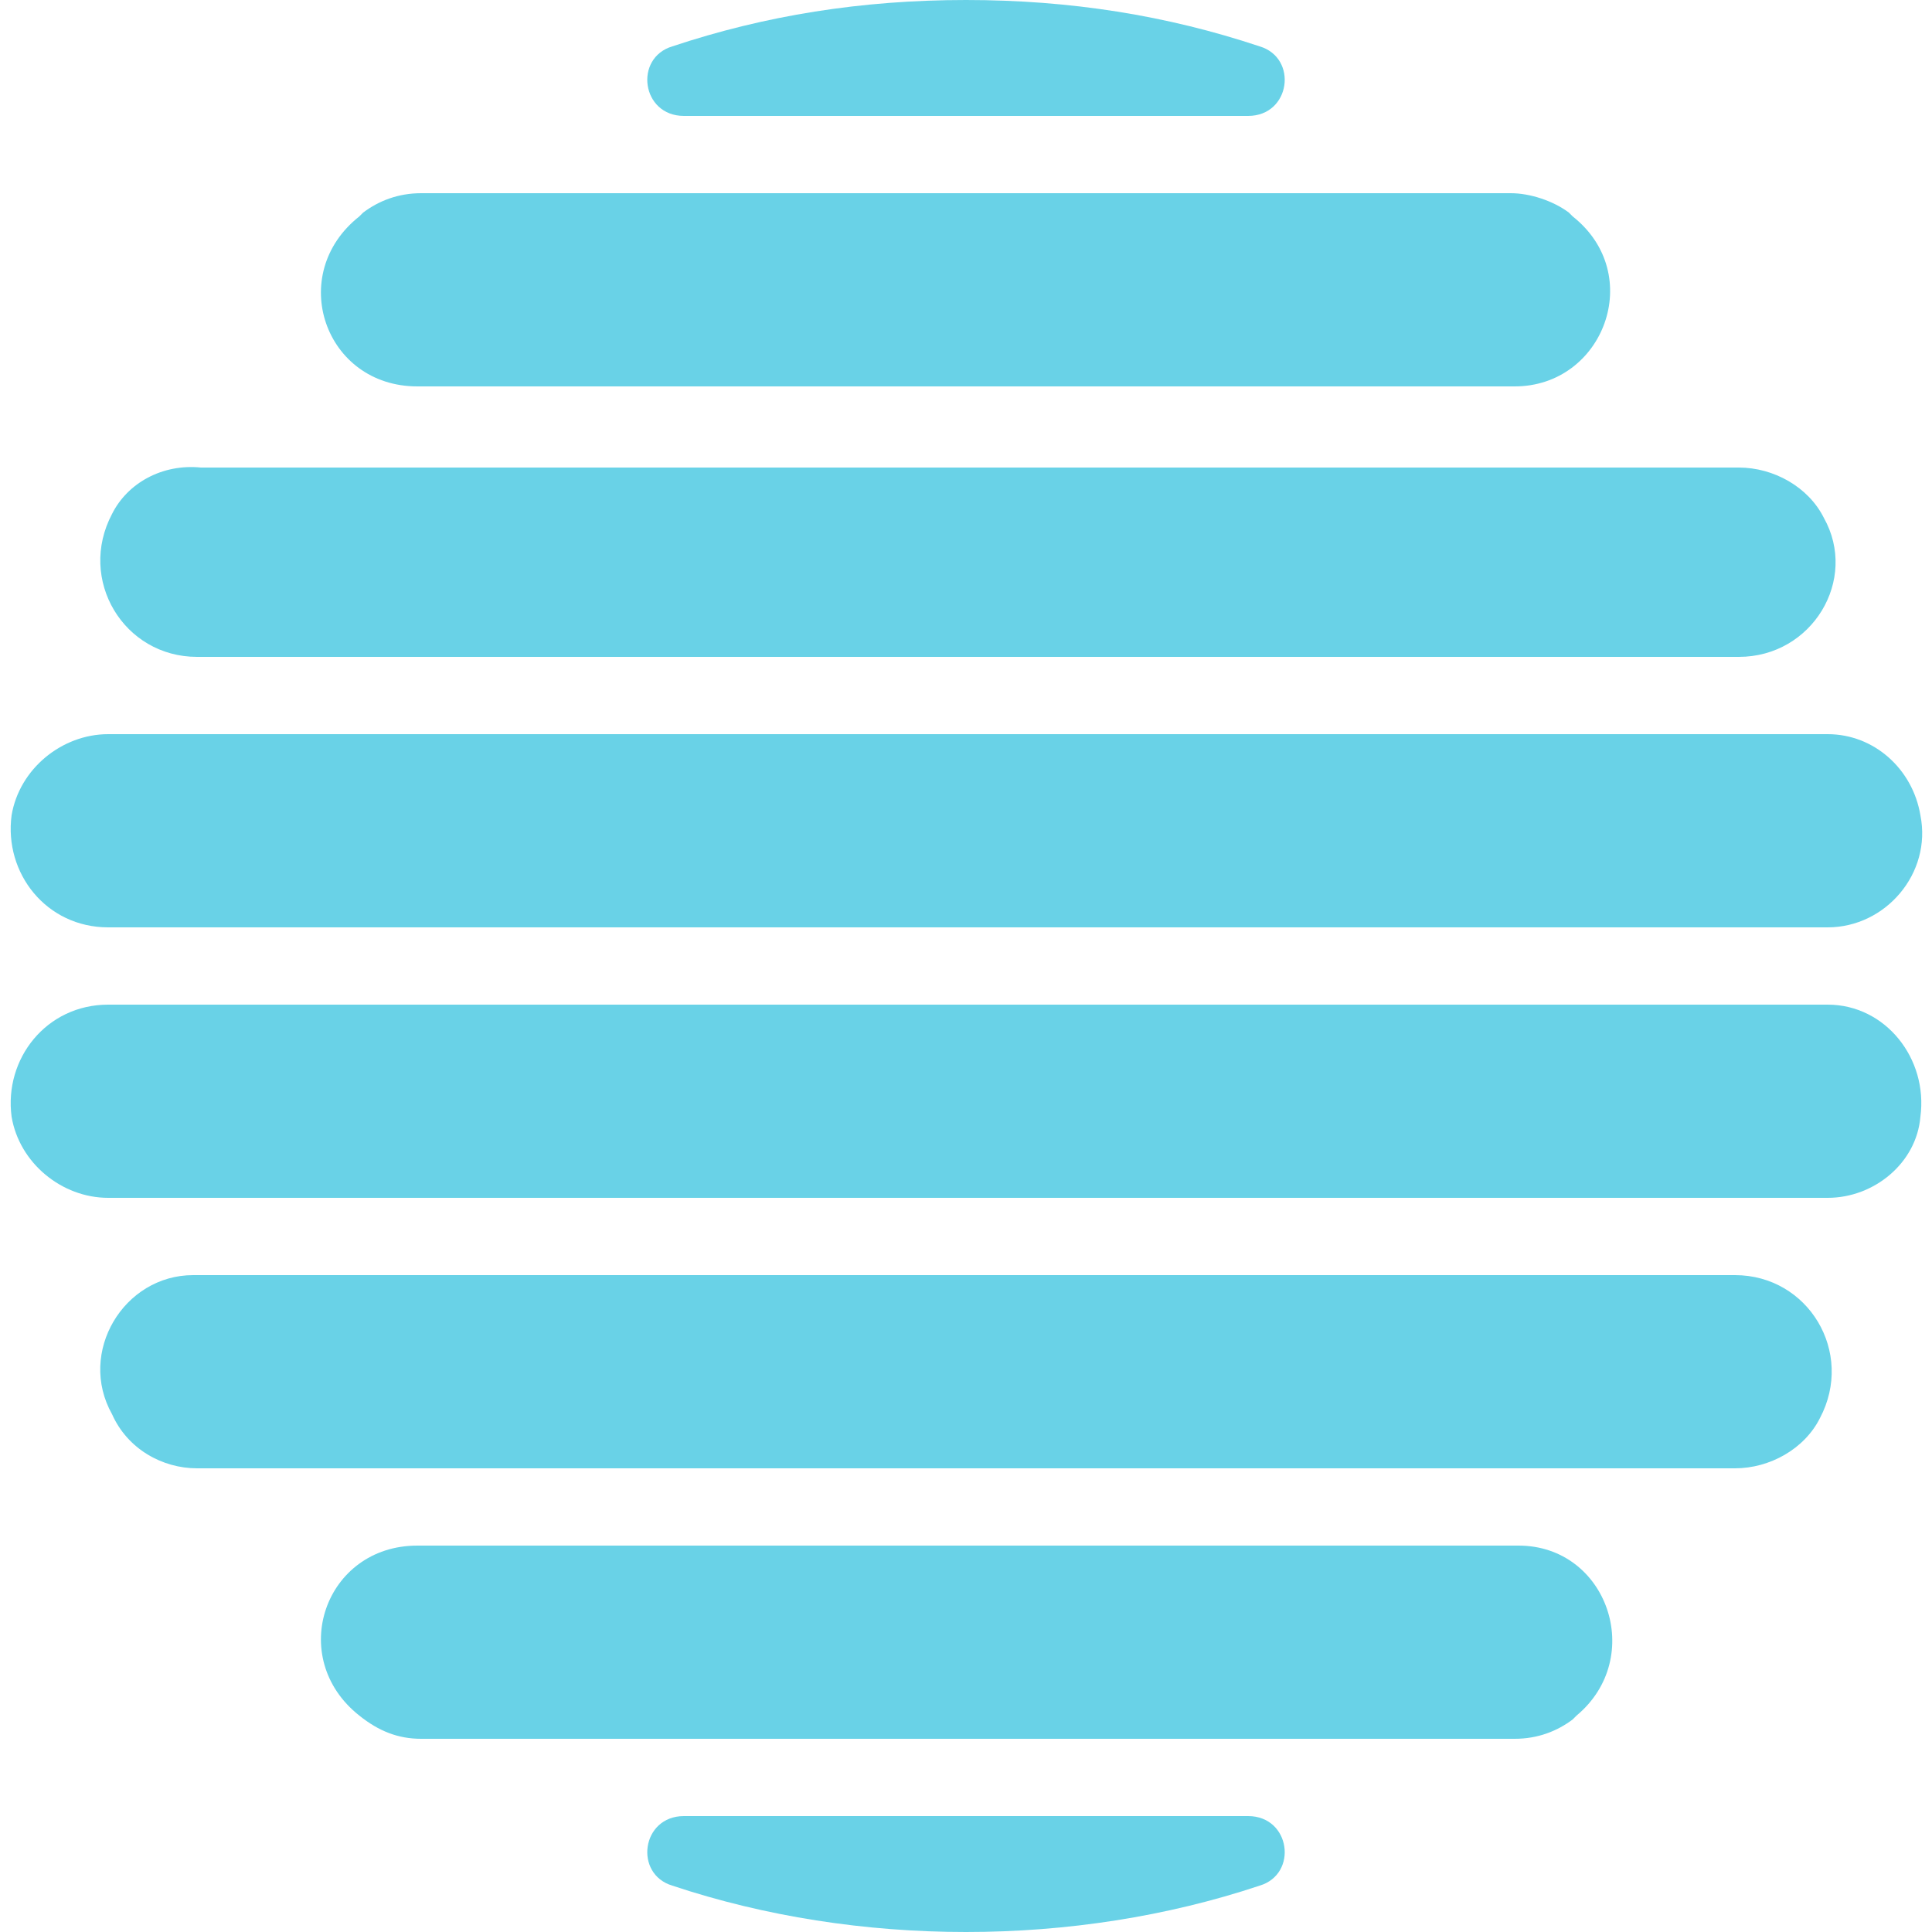 <?xml version="1.0" encoding="utf-8"?>
<!-- Generator: Adobe Illustrator 19.0.0, SVG Export Plug-In . SVG Version: 6.00 Build 0)  -->
<svg version="1.1" id="Layer_1" xmlns="http://www.w3.org/2000/svg" xmlns:xlink="http://www.w3.org/1999/xlink" x="0px" y="0px"
	 viewBox="0 0 50 50" style="enable-background:new 0 0 50 50;" xml:space="preserve">
<style type="text/css">
	.st0{fill:#69D2E7;}
</style>
<g id="XMLID_3_">
	<path id="XMLID_10_" class="st0" d="M10.8,10h28.4c2.3,0,3.4-2.9,1.5-4.4c0,0,0,0-0.1-0.1c-0.4-0.3-1-0.5-1.5-0.5H10.9
		c-0.6,0-1.1,0.2-1.5,0.5c0,0,0,0-0.1,0.1C7.4,7.1,8.4,10,10.8,10z"/>
	<path id="XMLID_11_" class="st0" d="M9.3,44.4C9.3,44.4,9.3,44.5,9.3,44.4c0.5,0.4,1,0.6,1.6,0.6h28.3c0.6,0,1.1-0.2,1.5-0.5
		c0,0,0,0,0.1-0.1c1.8-1.5,0.8-4.4-1.5-4.4H10.8C8.4,40,7.4,42.9,9.3,44.4z"/>
	<path id="XMLID_12_" class="st0" d="M2.9,36.6C2.9,36.6,2.9,36.7,2.9,36.6C3.3,37.5,4.2,38,5.1,38c6.5,0,33.3,0,39.8,0
		c0.9,0,1.8-0.5,2.2-1.3c0,0,0,0,0,0C48,35,46.8,33,44.9,33c-8.9,0-31,0-39.9,0C3.2,33,2,35,2.9,36.6z"/>
	<path id="XMLID_13_" class="st0" d="M32.3,3c1.1,0,1.3-1.5,0.3-1.8C30.2,0.4,27.7,0,25,0s-5.2,0.4-7.6,1.2c-1,0.3-0.8,1.8,0.3,1.8
		H32.3z"/>
	<path id="XMLID_14_" class="st0" d="M2.9,13.3C2.9,13.3,2.9,13.4,2.9,13.3C2,15,3.2,17,5.1,17c8.9,0,31,0,39.9,0
		c1.9,0,3.1-2,2.2-3.6c0,0,0,0,0,0c-0.4-0.8-1.3-1.3-2.2-1.3c-6.5,0-33.3,0-39.8,0C4.2,12,3.3,12.5,2.9,13.3z"/>
	<path id="XMLID_15_" class="st0" d="M0.3,28.9C0.3,28.9,0.3,28.9,0.3,28.9C0.5,30.1,1.6,31,2.8,31h44.5c1.2,0,2.3-0.9,2.4-2.1
		c0,0,0,0,0,0c0.2-1.5-0.9-2.9-2.4-2.9c-8.7,0-35.8,0-44.5,0C1.2,26,0.1,27.4,0.3,28.9z"/>
	<path id="XMLID_16_" class="st0" d="M17.7,47c-1.1,0-1.3,1.5-0.3,1.8c2.4,0.8,5,1.2,7.6,1.2s5.2-0.4,7.6-1.2c1-0.3,0.8-1.8-0.3-1.8
		H17.7z"/>
	<path id="XMLID_17_" class="st0" d="M0.3,21.1C0.3,21.1,0.3,21.1,0.3,21.1C0.1,22.6,1.2,24,2.8,24c8.7,0,35.8,0,44.5,0
		c1.5,0,2.7-1.4,2.4-2.9c0,0,0,0,0,0c-0.2-1.2-1.2-2.1-2.4-2.1H2.8C1.6,19,0.5,19.9,0.3,21.1z"/>
</g>
</svg>
